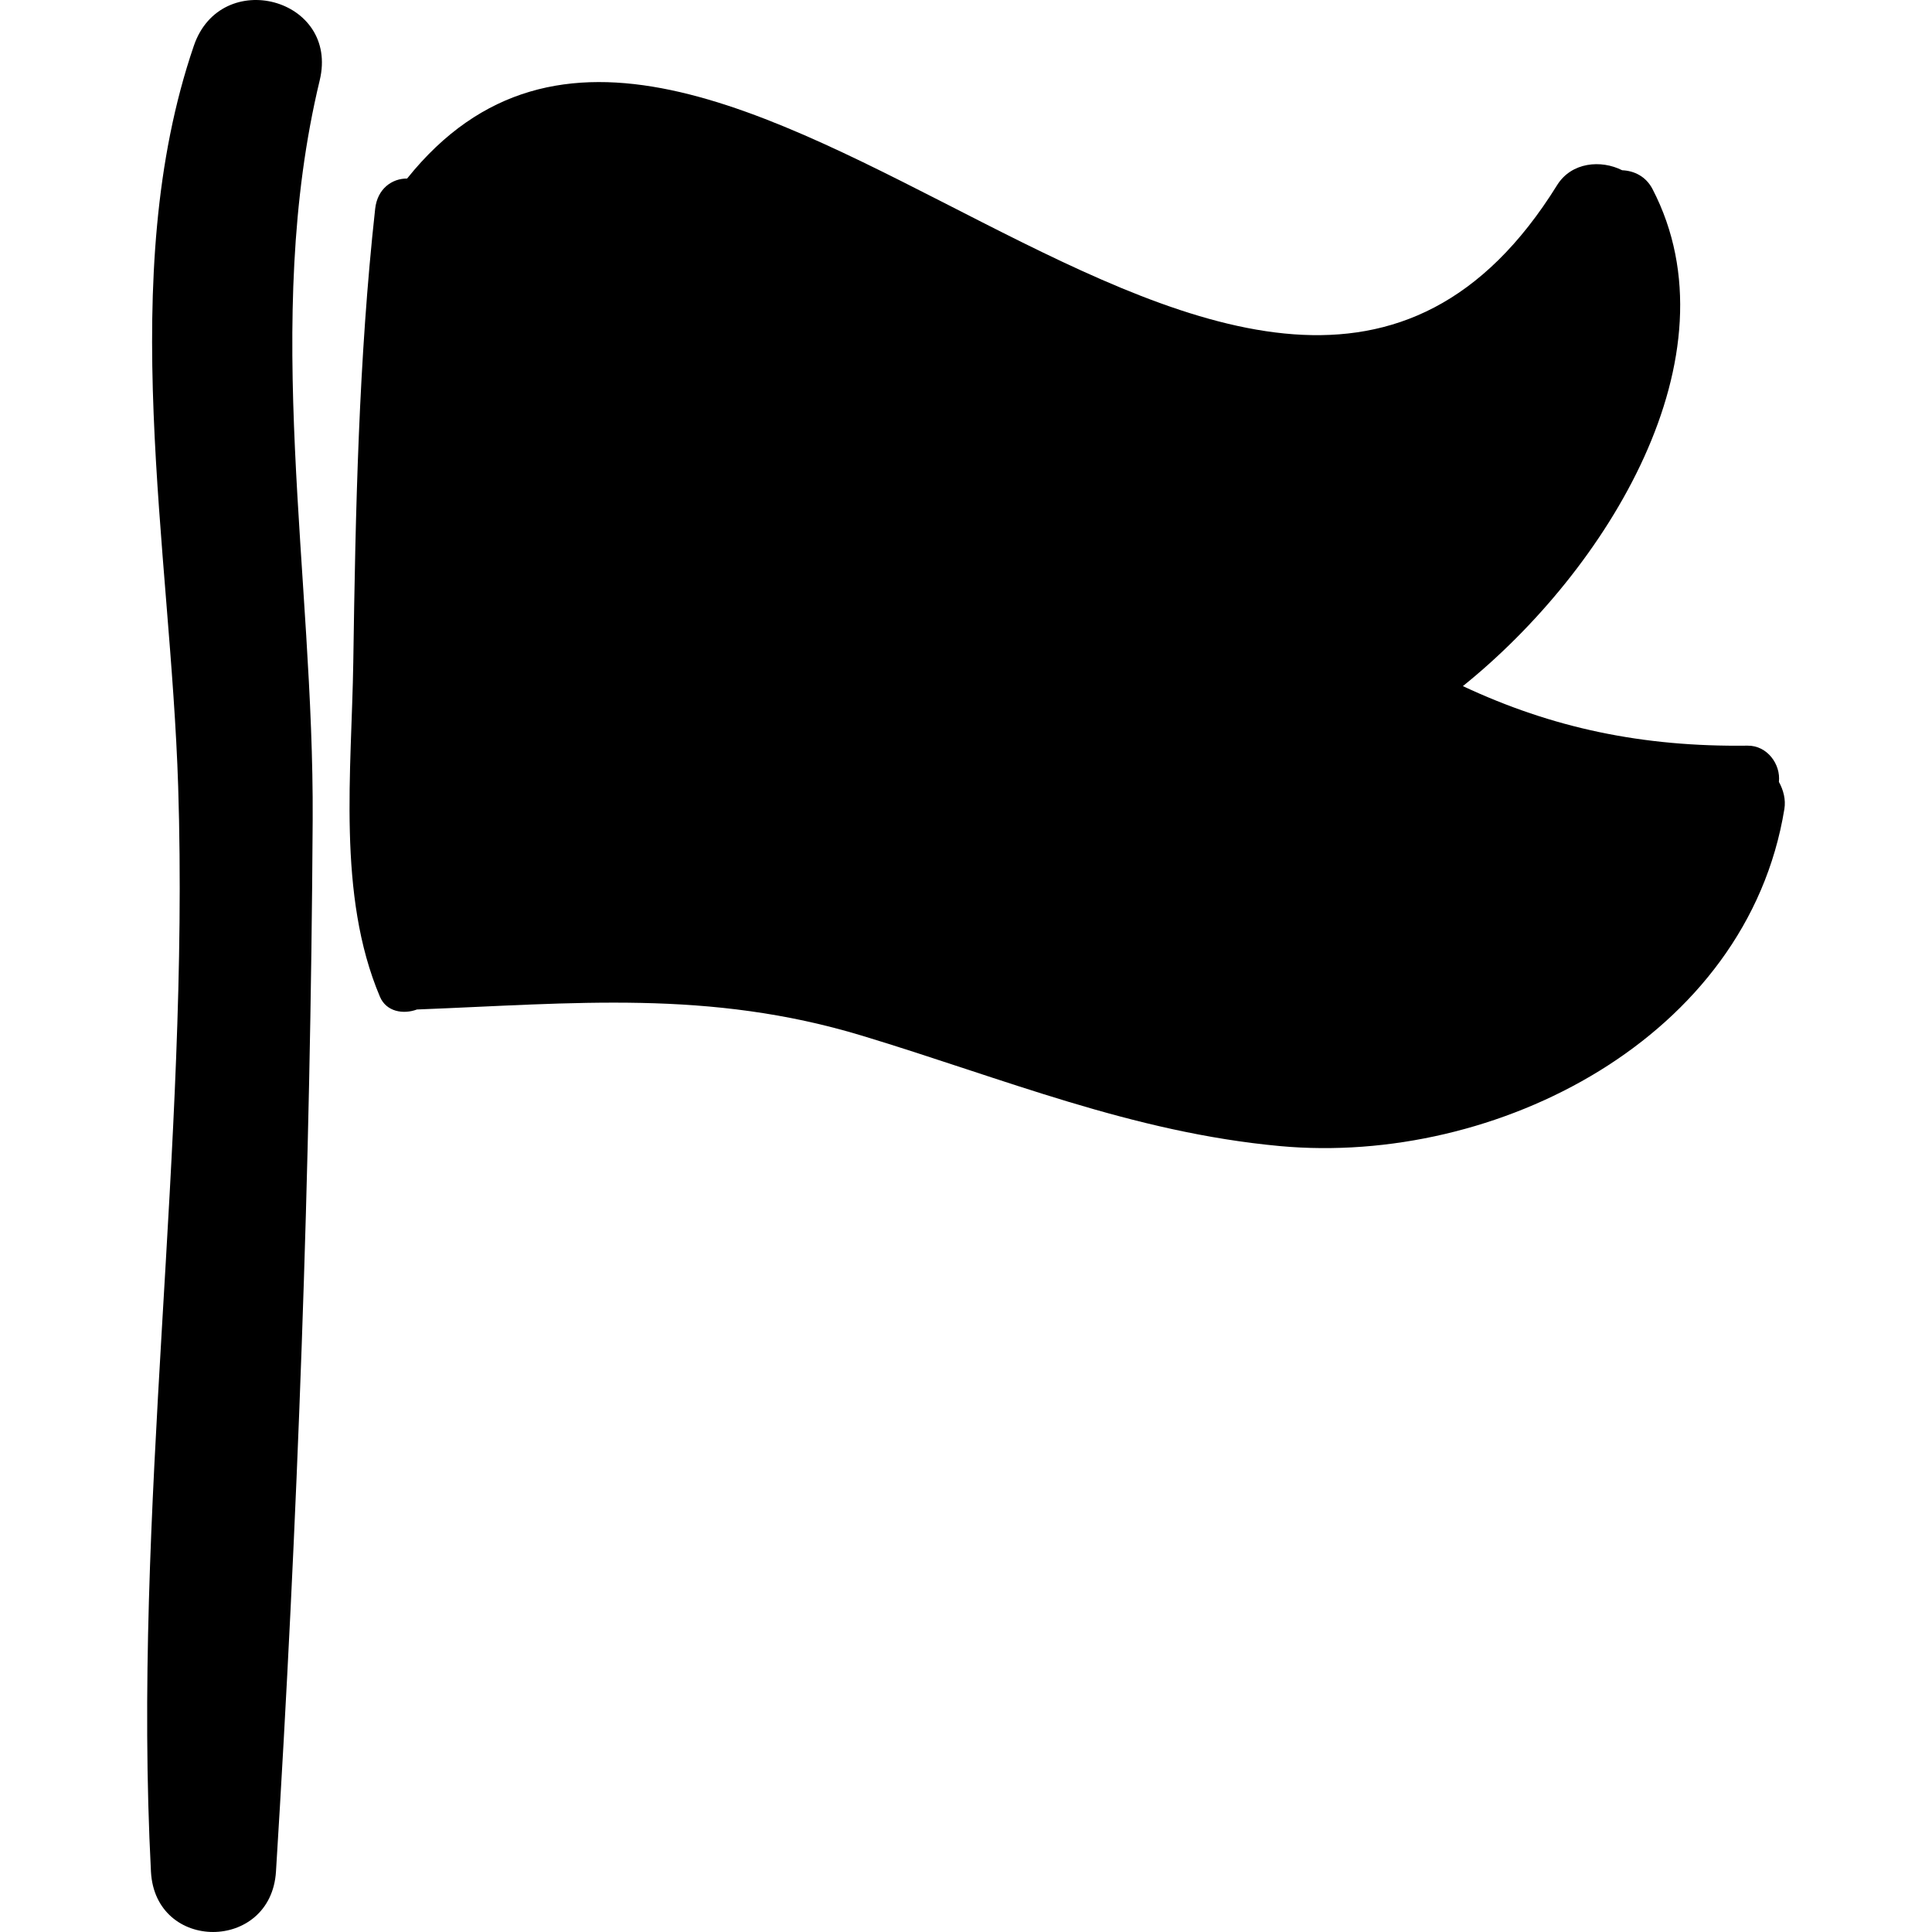 <?xml version="1.0" encoding="iso-8859-1"?>
<!-- Generator: Adobe Illustrator 16.0.0, SVG Export Plug-In . SVG Version: 6.00 Build 0)  -->
<!DOCTYPE svg PUBLIC "-//W3C//DTD SVG 1.1//EN" "http://www.w3.org/Graphics/SVG/1.1/DTD/svg11.dtd">
<svg version="1.1" id="Capa_1" xmlns="http://www.w3.org/2000/svg" xmlns:xlink="http://www.w3.org/1999/xlink" x="0px" y="0px"
	 width="189.534px" height="189.533px" viewBox="0 0 189.534 189.533" style="enable-background:new 0 0 189.534 189.533;"
	 xml:space="preserve">
<g>
	<path d="M19.019,4.483c-7.738,22.606-2.279,49.37-1.539,72.691c1.125,35.463-4.51,71.006-2.671,106.432
		c0.411,7.922,11.775,7.883,12.265,0c2.127-34.211,3.397-68.858,3.6-103.138c0.142-23.966-5.003-48.965,0.689-72.581
		C33.311-0.196,21.676-3.278,19.019,4.483z"/>
	<path d="M174.515,76.706c0.194-1.724-1.146-3.58-3.076-3.555c-10.332,0.134-19.154-1.731-27.927-5.842
		c14.081-11.323,27.133-32.326,18.604-48.761c-0.64-1.235-1.789-1.797-2.977-1.846c-2.065-1.043-4.97-0.815-6.387,1.467
		C123.517,65.25,69.193-18.998,39.938,17.515c-1.449-0.014-2.913,0.974-3.133,2.966c-1.625,14.764-1.928,29.629-2.147,44.469
		c-0.157,10.657-1.613,22.855,2.615,32.833c0.624,1.473,2.291,1.755,3.645,1.246c0.007,0,0.013,0.003,0.02,0.003
		c15.417-0.594,28.592-1.98,43.646,2.577c13.82,4.183,26.482,9.491,41,10.826c21.191,1.947,45.813-10.59,49.468-33.074
		C175.201,78.438,174.961,77.514,174.515,76.706z"/>
</g>
<g>
</g>
<g>
</g>
<g>
</g>
<g>
</g>
<g>
</g>
<g>
</g>
<g>
</g>
<g>
</g>
<g>
</g>
<g>
</g>
<g>
</g>
<g>
</g>
<g>
</g>
<g>
</g>
<g>
</g>
</svg>
